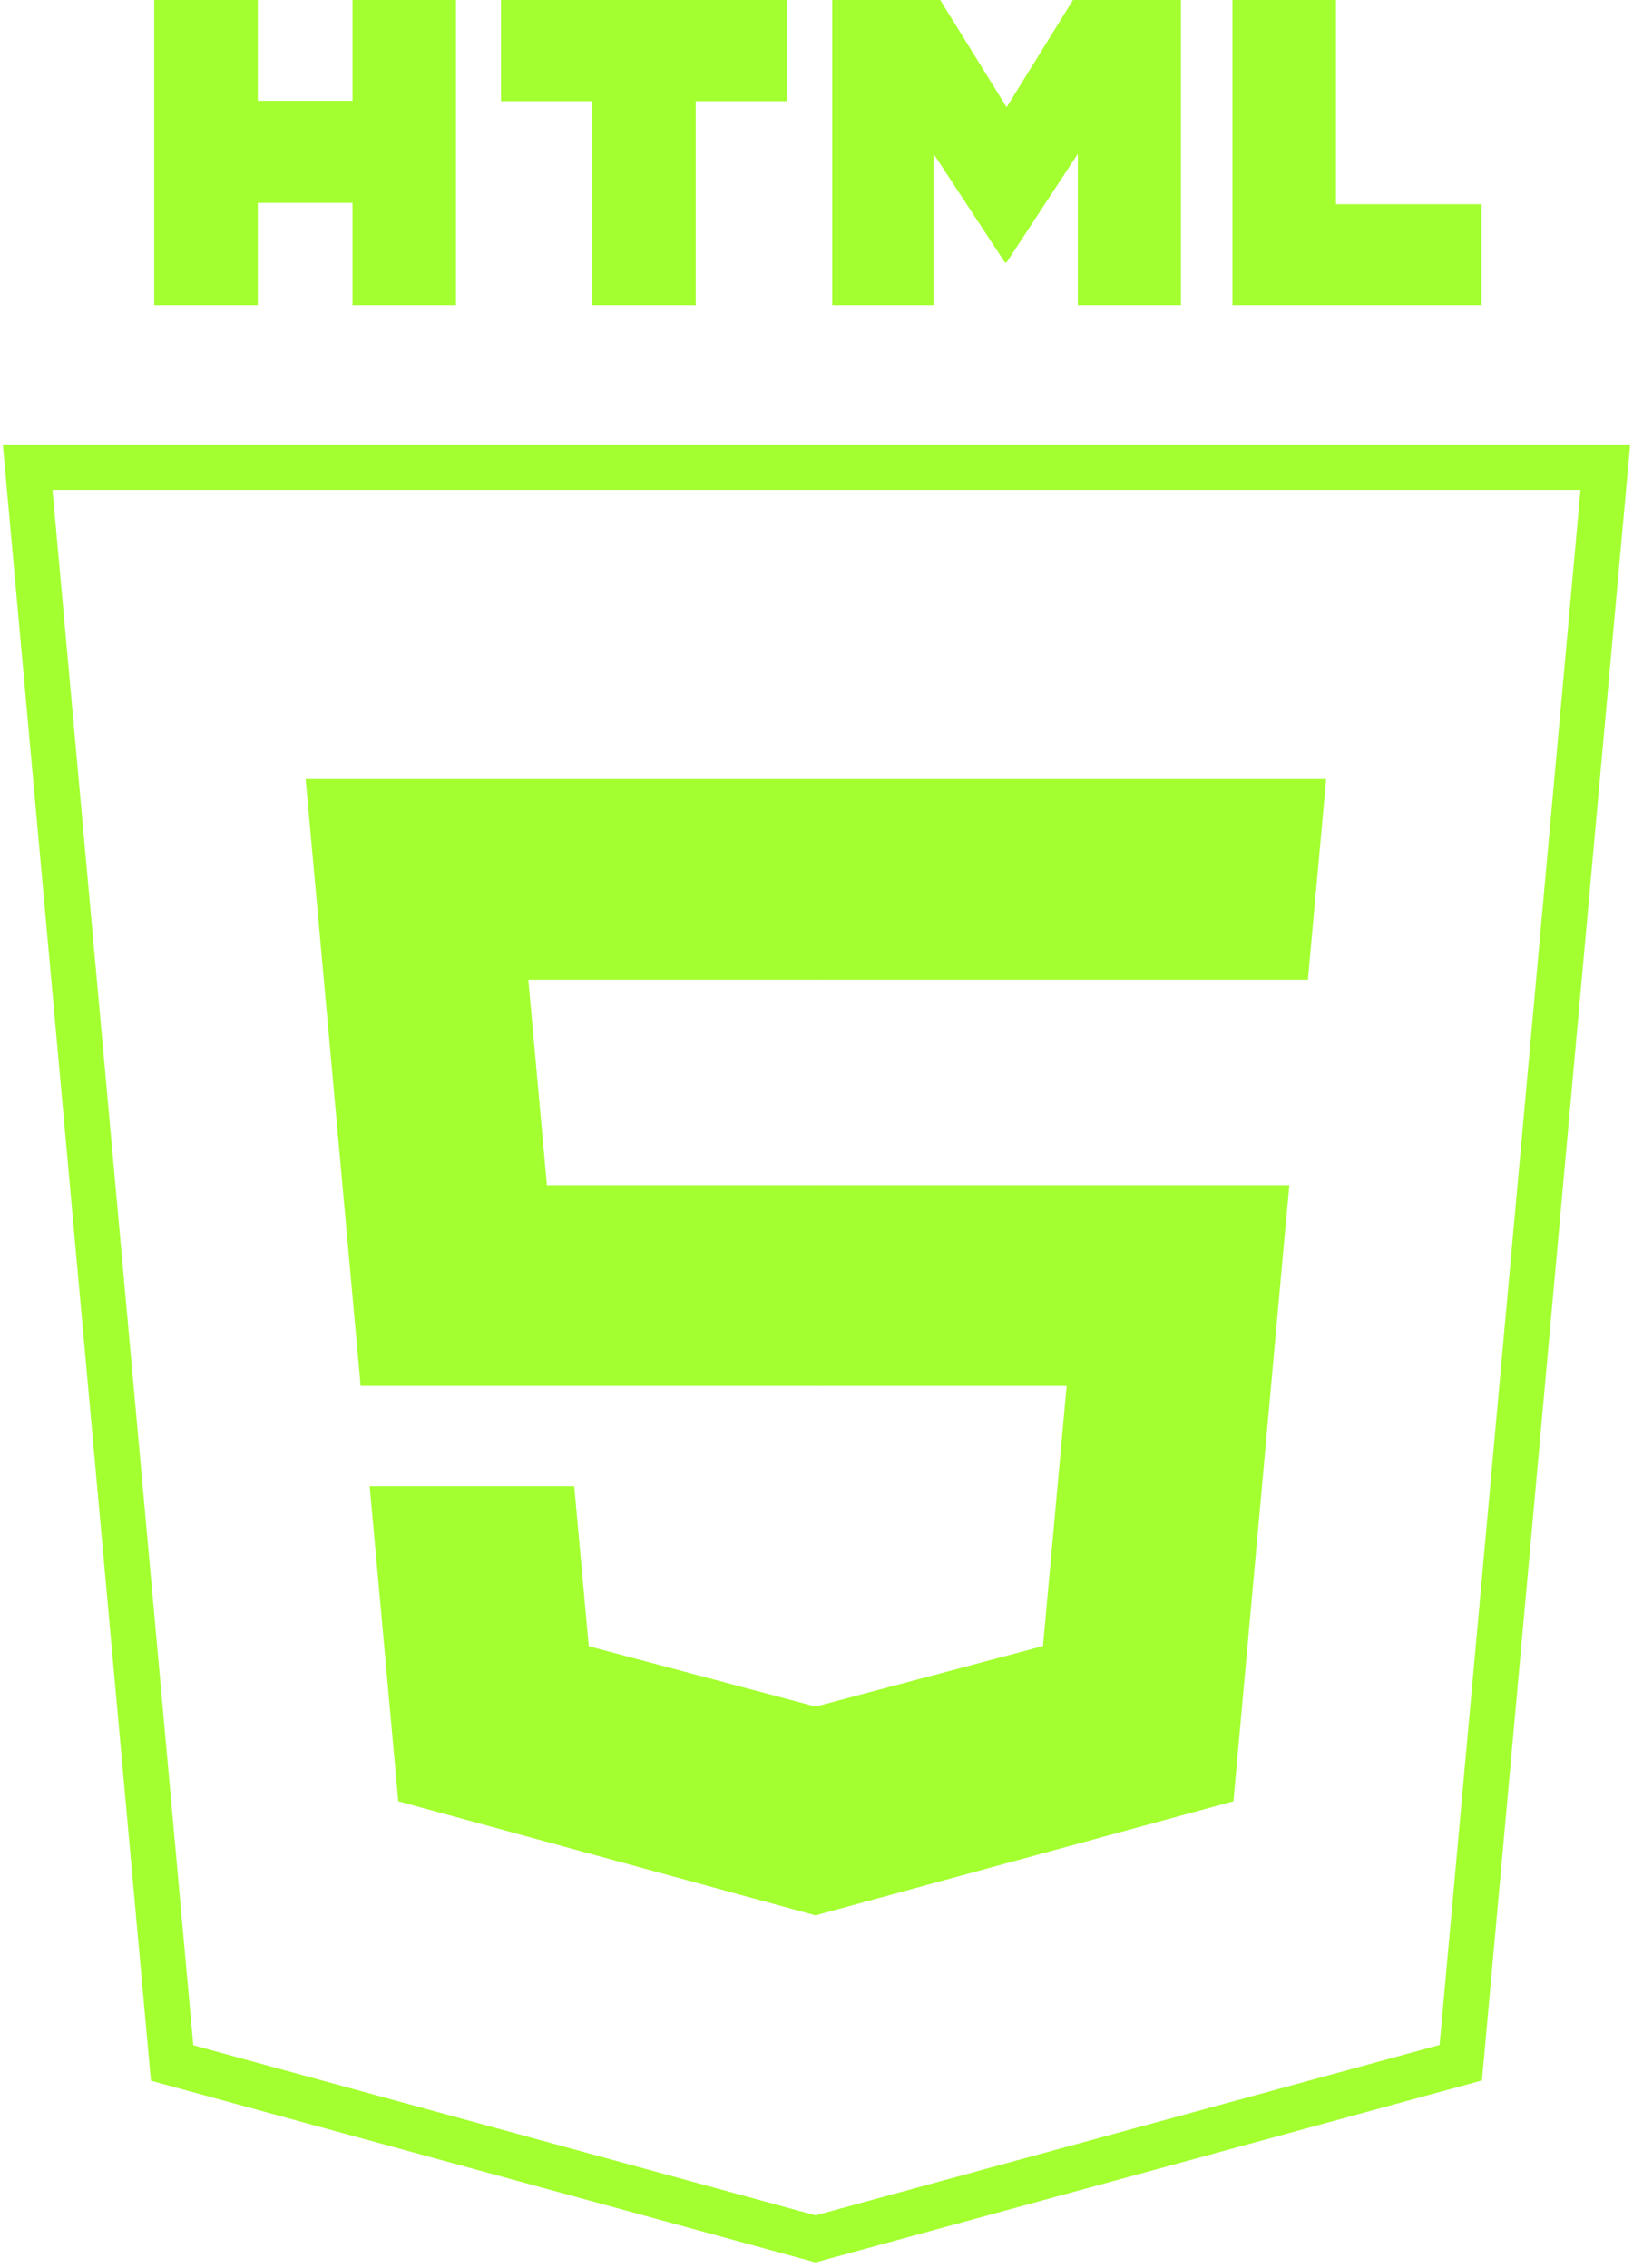 <svg width="36" height="50" viewBox="0 0 36 50" fill="none" xmlns="http://www.w3.org/2000/svg">
<g clip-path="url(#clip0_128_1109)">
<path d="M3.794 45.477L0.61 10.301H35.39L32.203 45.471L17.978 49.355L3.794 45.477Z" fill="none" style="mix-blend-mode:difference"/>
<path d="M3.794 45.477L0.61 10.301H35.39L32.203 45.471L17.978 49.355L3.794 45.477Z" stroke="#A3FF2F" style="mix-blend-mode:difference"/>
<path d="M11.647 21.597H18V17.174H6.738L6.846 18.36L7.95 30.55H18V26.127H12.057L11.647 21.597ZM12.659 32.762H8.15L8.78 39.708L17.979 42.223L18 42.217V37.615L17.98 37.62L12.979 36.29L12.659 32.762Z" fill="#A3FF2F" style="mix-blend-mode:difference"/>
<path d="M3.4 0H5.683V2.221H7.771V0H10.053V6.725H7.771V4.473H5.683V6.725H3.4V0H3.4ZM13.054 2.23H11.045V0H17.347V2.23H15.337V6.725H13.055V2.23H13.055H13.054ZM18.347 0H20.727L22.191 2.363L23.654 0H26.034V6.725H23.761V3.392L22.191 5.783H22.152L20.581 3.392V6.725H18.347V0ZM27.17 0H29.453V4.502H32.663V6.725H27.17V0H27.17Z" fill="#A3FF2F" style="mix-blend-mode:difference"/>
<path d="M17.985 30.55H23.515L22.993 36.287L17.984 37.619V42.221L27.192 39.708L27.259 38.96L28.314 27.315L28.424 26.127H17.985V30.55ZM17.985 21.586V21.597H28.833L28.923 20.603L29.128 18.36L29.235 17.174H17.985V21.587V21.586Z" fill="#A3FF2F" style="mix-blend-mode:difference"/>
</g>
<defs>
<clipPath id="clip0_128_1109">
<rect width="36" height="50" fill="white"/>
</clipPath>
</defs>
</svg>
